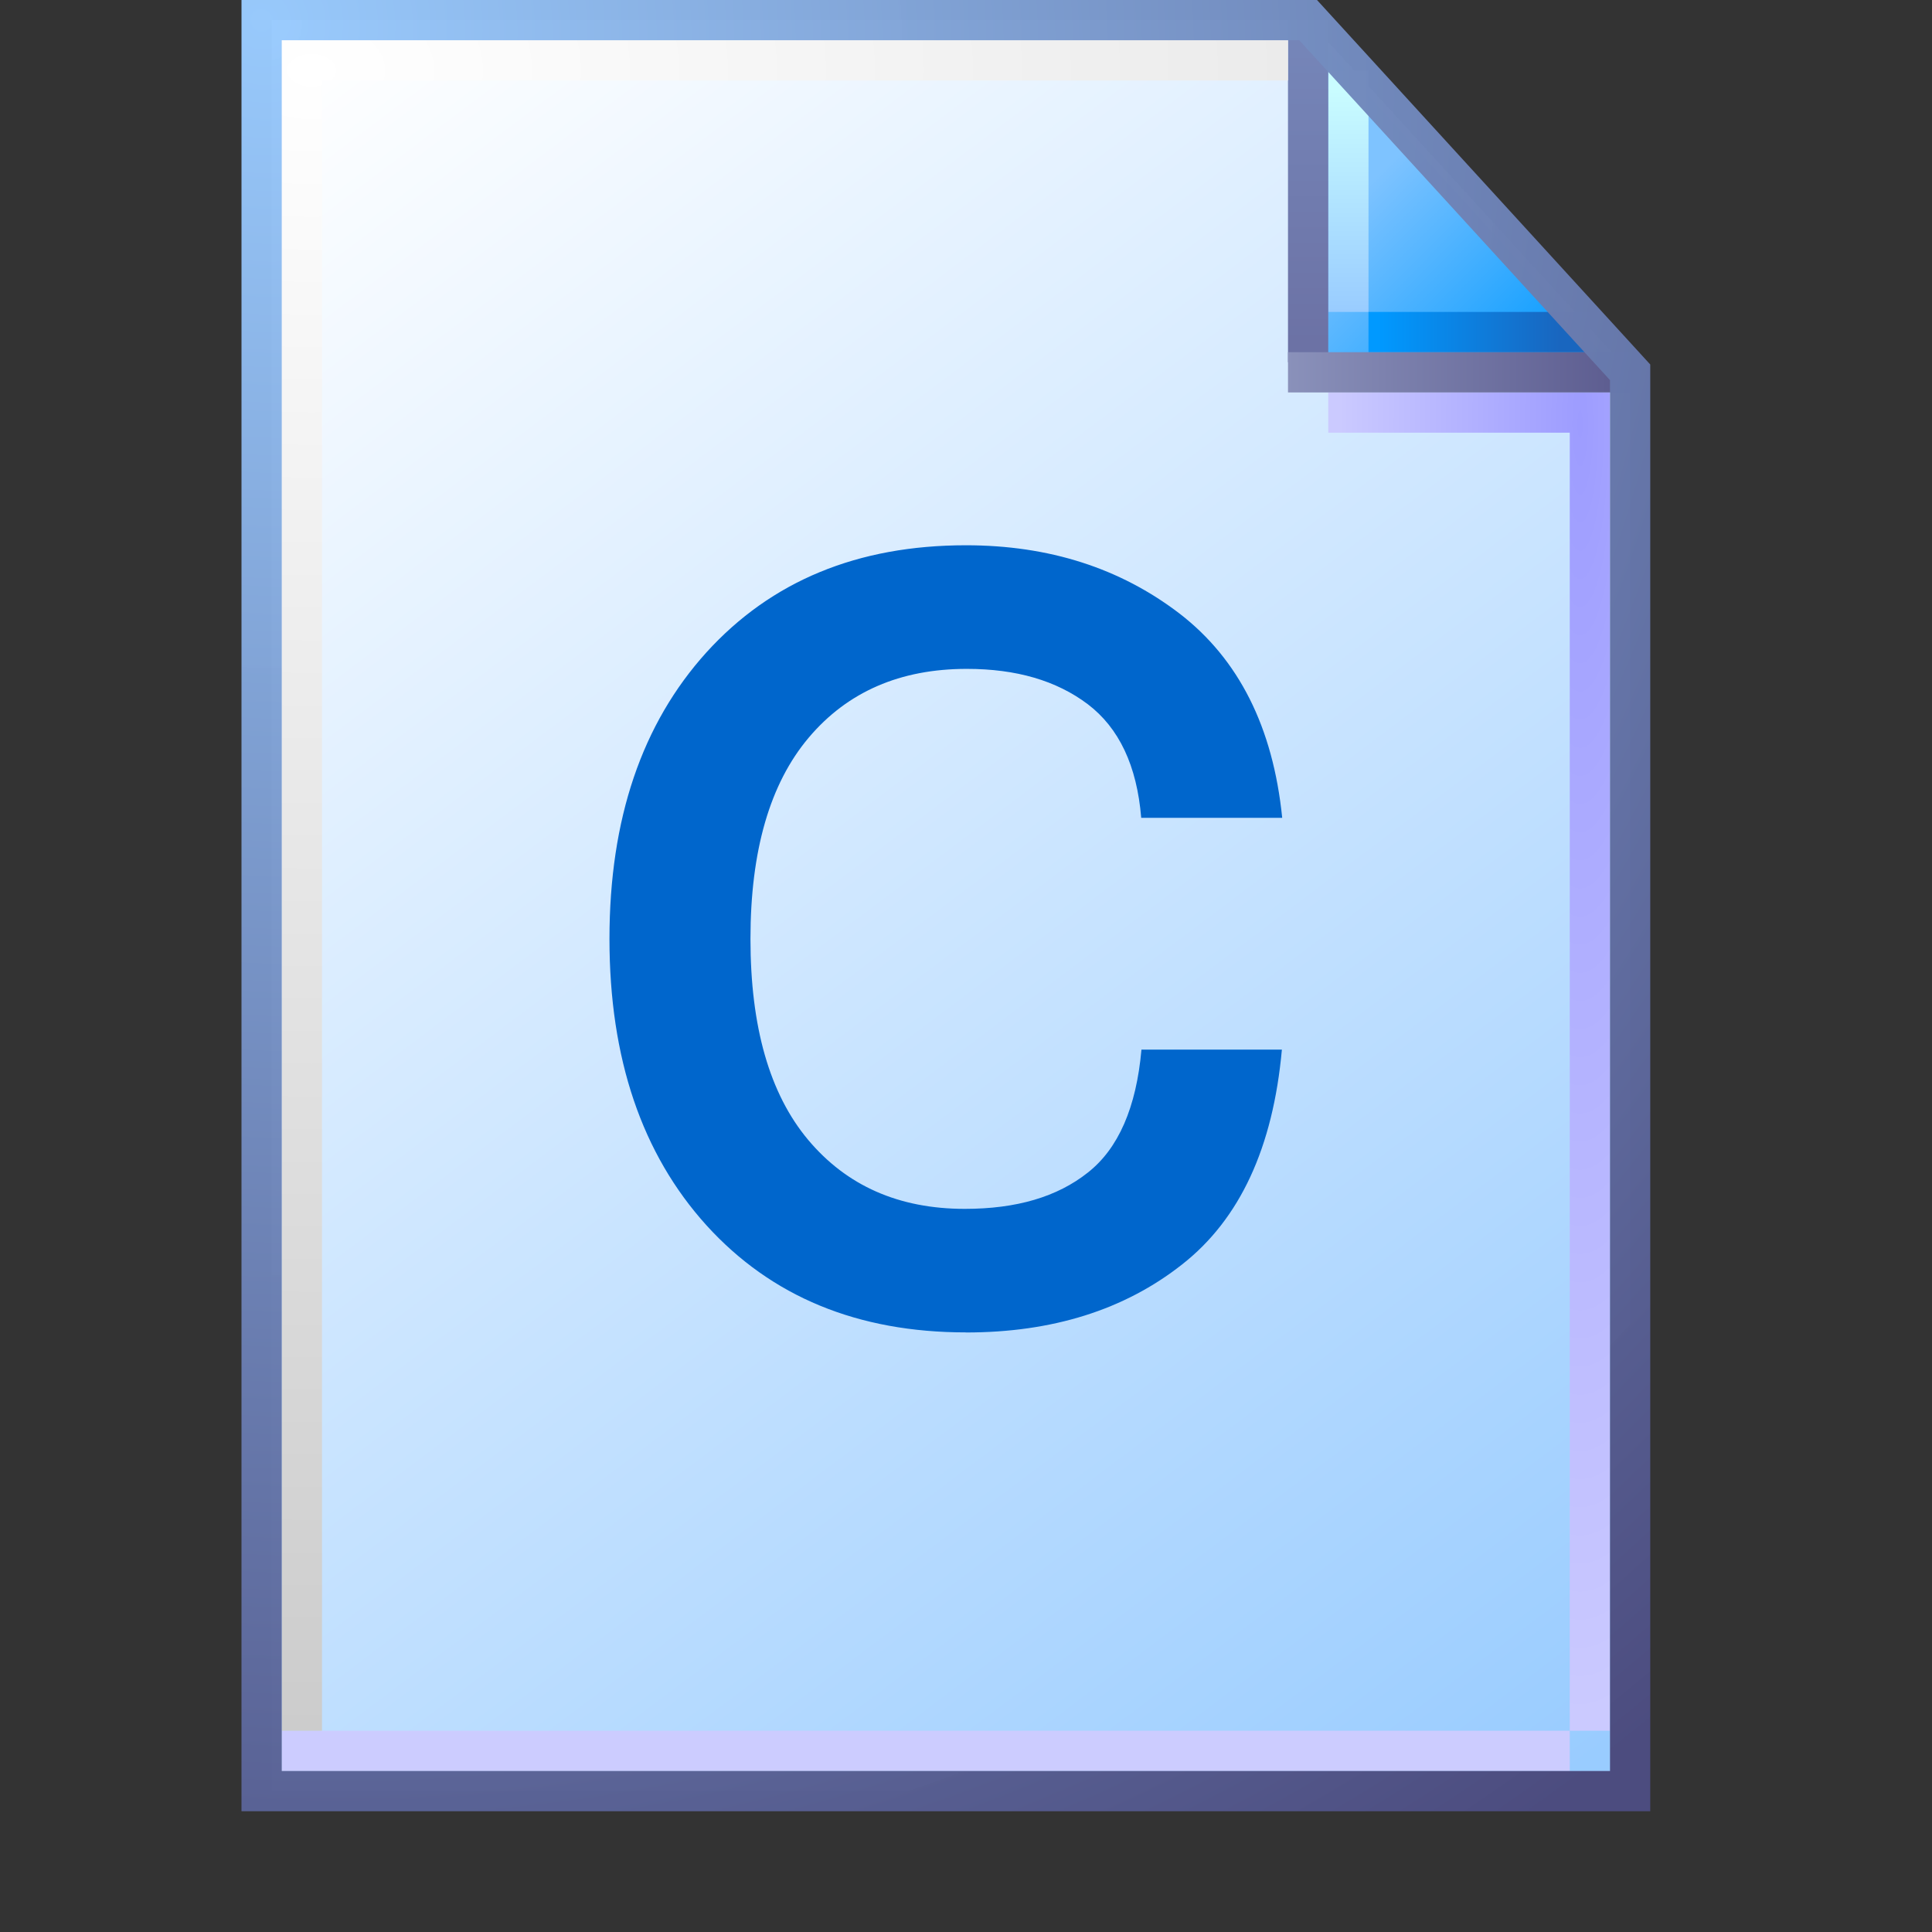 <svg version="1.1" viewBox="0 0 48 48" xmlns="http://www.w3.org/2000/svg" xmlns:xlink="http://www.w3.org/1999/xlink"><rect x="0" y="0" width="48" height="48" fill="#333333" stroke="none"/><defs><linearGradient id="linearGradient1832-3" x1="110.94" x2="102.63" y1="94.872" y2="83.838" gradientTransform="matrix(3.864 0 0 3.864 -389.12 -322.79)" gradientUnits="userSpaceOnUse"><stop stop-color="#9cf" offset="0"/><stop stop-color="#fff" offset="1"/></linearGradient><linearGradient id="linearGradient1836-5" x1="8.552" x2="7.575" y1="1.764" y2=".788" gradientTransform="matrix(3.864 0 0 3.864 5.744 .5)" gradientUnits="userSpaceOnUse"><stop stop-color="#1ba2ff" offset="0"/><stop stop-color="#7ec3ff" offset="1"/></linearGradient><linearGradient id="linearGradient1838-2" x1="7.509" x2="7.509" y1="1.941" y2=".518" gradientTransform="matrix(3.864 0 0 3.864 5.494 .25)" gradientUnits="userSpaceOnUse"><stop stop-color="#9cf" offset="0"/><stop stop-color="#c9fcff" offset="1"/></linearGradient><linearGradient id="linearGradient1840-7" x1="7.378" x2="8.543" y1="1.877" y2="1.877" gradientTransform="matrix(3.864 0 0 3.864 5.744 .75)" gradientUnits="userSpaceOnUse"><stop stop-color="#09f" offset="0"/><stop stop-color="#1966bf" offset="1"/></linearGradient><linearGradient id="linearGradient1842-6" x1="6.862" x2="6.862" y1="2.2" y2=".324" gradientTransform="matrix(3.864 0 0 3.864 6.494 1.2e-7)" gradientUnits="userSpaceOnUse"><stop stop-color="#6c72a5" offset="0"/><stop stop-color="#7585b8" offset="1"/></linearGradient><radialGradient id="radialGradient29742" cx="39.634" cy="22.953" r="3.5" gradientTransform="matrix(-1.714 -3.241e-7 4.391e-7 -9.215 107.19 222)" gradientUnits="userSpaceOnUse"><stop stop-color="#9d9cff" offset="0"/><stop stop-color="#cbcaff" offset="1"/></radialGradient><linearGradient id="linearGradient111968" x1="32" x2="39.932" y1="9.25" y2="9.25" gradientUnits="userSpaceOnUse"><stop stop-color="#8a91ba" offset="0"/><stop stop-color="#5e5e91" offset="1"/></linearGradient><linearGradient id="linearGradient1850-7" x1=".455" x2="8.349" y1="11.518" y2="11.518" gradientTransform="matrix(3.864 0 0 3.864 6.244 0)" gradientUnits="userSpaceOnUse"><stop stop-color="#ccf" offset="0"/><stop stop-color="#ccf" offset="1"/></linearGradient><radialGradient id="radialGradient299109" cx="14.142" cy="10.04" r="12.628" gradientTransform="matrix(0 3.267 -4.911 0 57.057 -44.448)" gradientUnits="userSpaceOnUse"><stop stop-color="#fff" offset="0"/><stop stop-color="#ccc" offset="1"/></radialGradient><radialGradient id="radialGradient144284" cx="6.676" cy="6.725" r="17.5" gradientTransform="matrix(1.914 2.471 -2.364 1.831 9.618 -28.314)" gradientUnits="userSpaceOnUse"><stop stop-color="#99cbfe" stop-opacity=".986" offset="0"/><stop stop-color="#4c4c7f" offset="1"/></radialGradient></defs><g transform="translate(-12.568)"><g transform="translate(12.568)"><path d="m6.75 0.5h25.75l8 8.75v35.25h-33.75z" fill="url(#linearGradient1832-3)" style="paint-order:normal"/><path d="m32.75 1v8h7.25z" fill="url(#linearGradient1836-5)"/><g><path d="m33.5 7.75v-6" fill="none" stroke="url(#linearGradient1838-2)"/><path d="m39.5 8.25h-5.5" fill="none" stroke="url(#linearGradient1840-7)"/><path d="m32.5 0.5v8.5" fill="#7494c7" stroke="url(#linearGradient1842-6)"/><path d="m33 10.25 6.5-1e-6 -9e-6 32.75" fill="none" stroke="url(#radialGradient29742)"/><path d="m32 9.25 8.5 1.3e-6" fill-opacity="0" stroke="url(#linearGradient111968)"/></g><g fill="none"><path d="m39 43.5h-32" stroke="url(#linearGradient1850-7)"/><path d="m32 1.5h-24.5v41.5" stroke="url(#radialGradient299109)"/><path d="m6.5 0.5h26l8 8.75v35.25h-34z" stroke="url(#radialGradient144284)" style="paint-order:normal"/></g></g><path d="m36.567 33.103c-2.688 0-4.836-0.886-6.446-2.659-1.603-1.773-2.411-4.141-2.411-7.119 0-2.978 0.808-5.347 2.411-7.119 1.61-1.773 3.758-2.659 6.446-2.659 2.063 0 3.829 0.567 5.304 1.695 1.475 1.135 2.326 2.829 2.553 5.077h-3.503c-0.106-1.298-0.553-2.234-1.326-2.822-0.78-0.589-1.78-0.879-3.007-0.879-1.652 0-2.964 0.567-3.928 1.709-0.964 1.142-1.447 2.808-1.447 4.999 0 2.184 0.475 3.85 1.432 4.992s2.255 1.716 3.893 1.716c1.284 0 2.297-0.298 3.056-0.901 0.759-0.596 1.206-1.617 1.333-3.056h3.489c-0.22 2.432-1.042 4.212-2.482 5.34-1.432 1.127-3.219 1.688-5.368 1.688z" fill="#06c" fill-rule="evenodd" stroke-linejoin="round" stroke-width=".2"/></g></svg>
